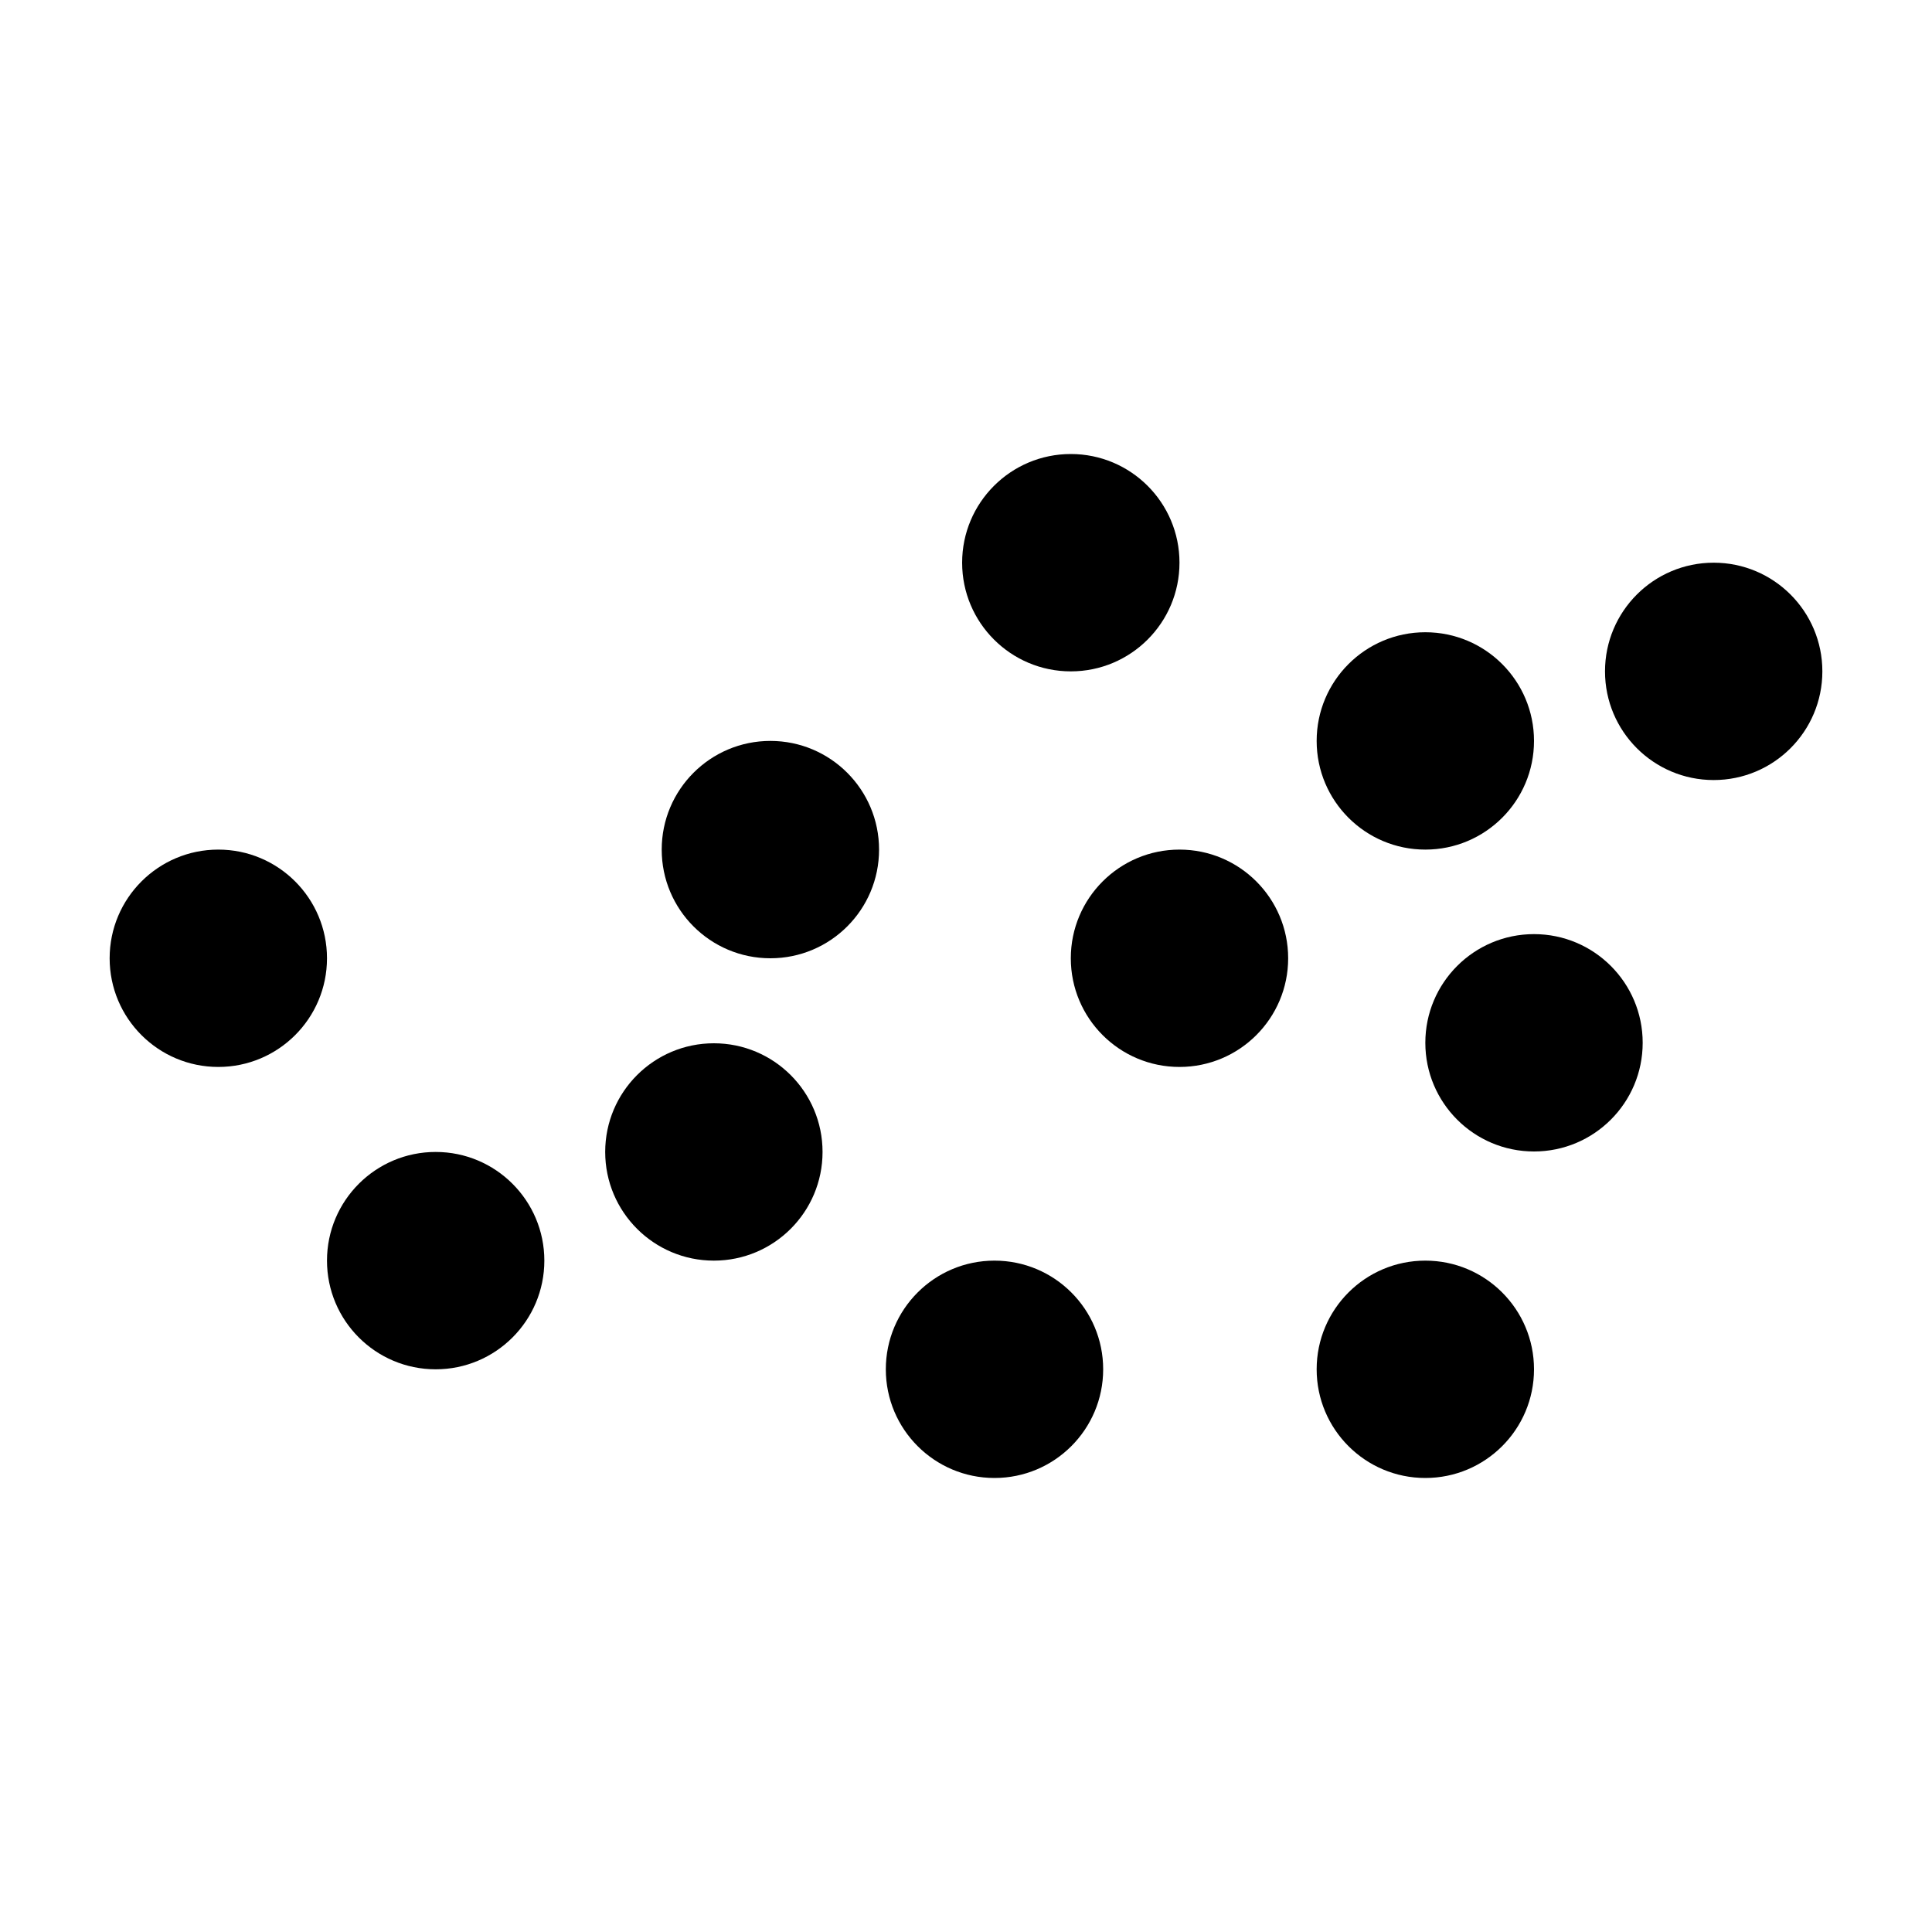 <?xml version="1.0" encoding="utf-8"?>
<!-- Generator: Adobe Illustrator 20.1.0, SVG Export Plug-In . SVG Version: 6.00 Build 0)  -->
<svg version="1.1" id="Layer_1" xmlns="http://www.w3.org/2000/svg" xmlns:xlink="http://www.w3.org/1999/xlink" x="0px" y="0px"
	 viewBox="0 0 400 400" style="enable-background:new 0 0 400 400;" xml:space="preserve">
<g>
	<g id="icomoon-ignore">
	</g>
	<circle cx="45.2" cy="198.4" r="22.5"/>
	<circle cx="90.2" cy="261" r="22.5"/>
	<circle cx="159.5" cy="175.9" r="22.5"/>
	<circle cx="147.8" cy="238.5" r="22.5"/>
	<circle cx="221.7" cy="116.5" r="22.5"/>
	<circle cx="244.2" cy="198.4" r="22.5"/>
	<circle cx="295.1" cy="153.4" r="22.5"/>
	<circle cx="354.8" cy="139" r="22.5"/>
	<circle cx="317.6" cy="215.9" r="22.5"/>
	<circle cx="295.1" cy="283.5" r="22.5"/>
	<circle cx="205.9" cy="283.5" r="22.5"/>
</g>
</svg>

